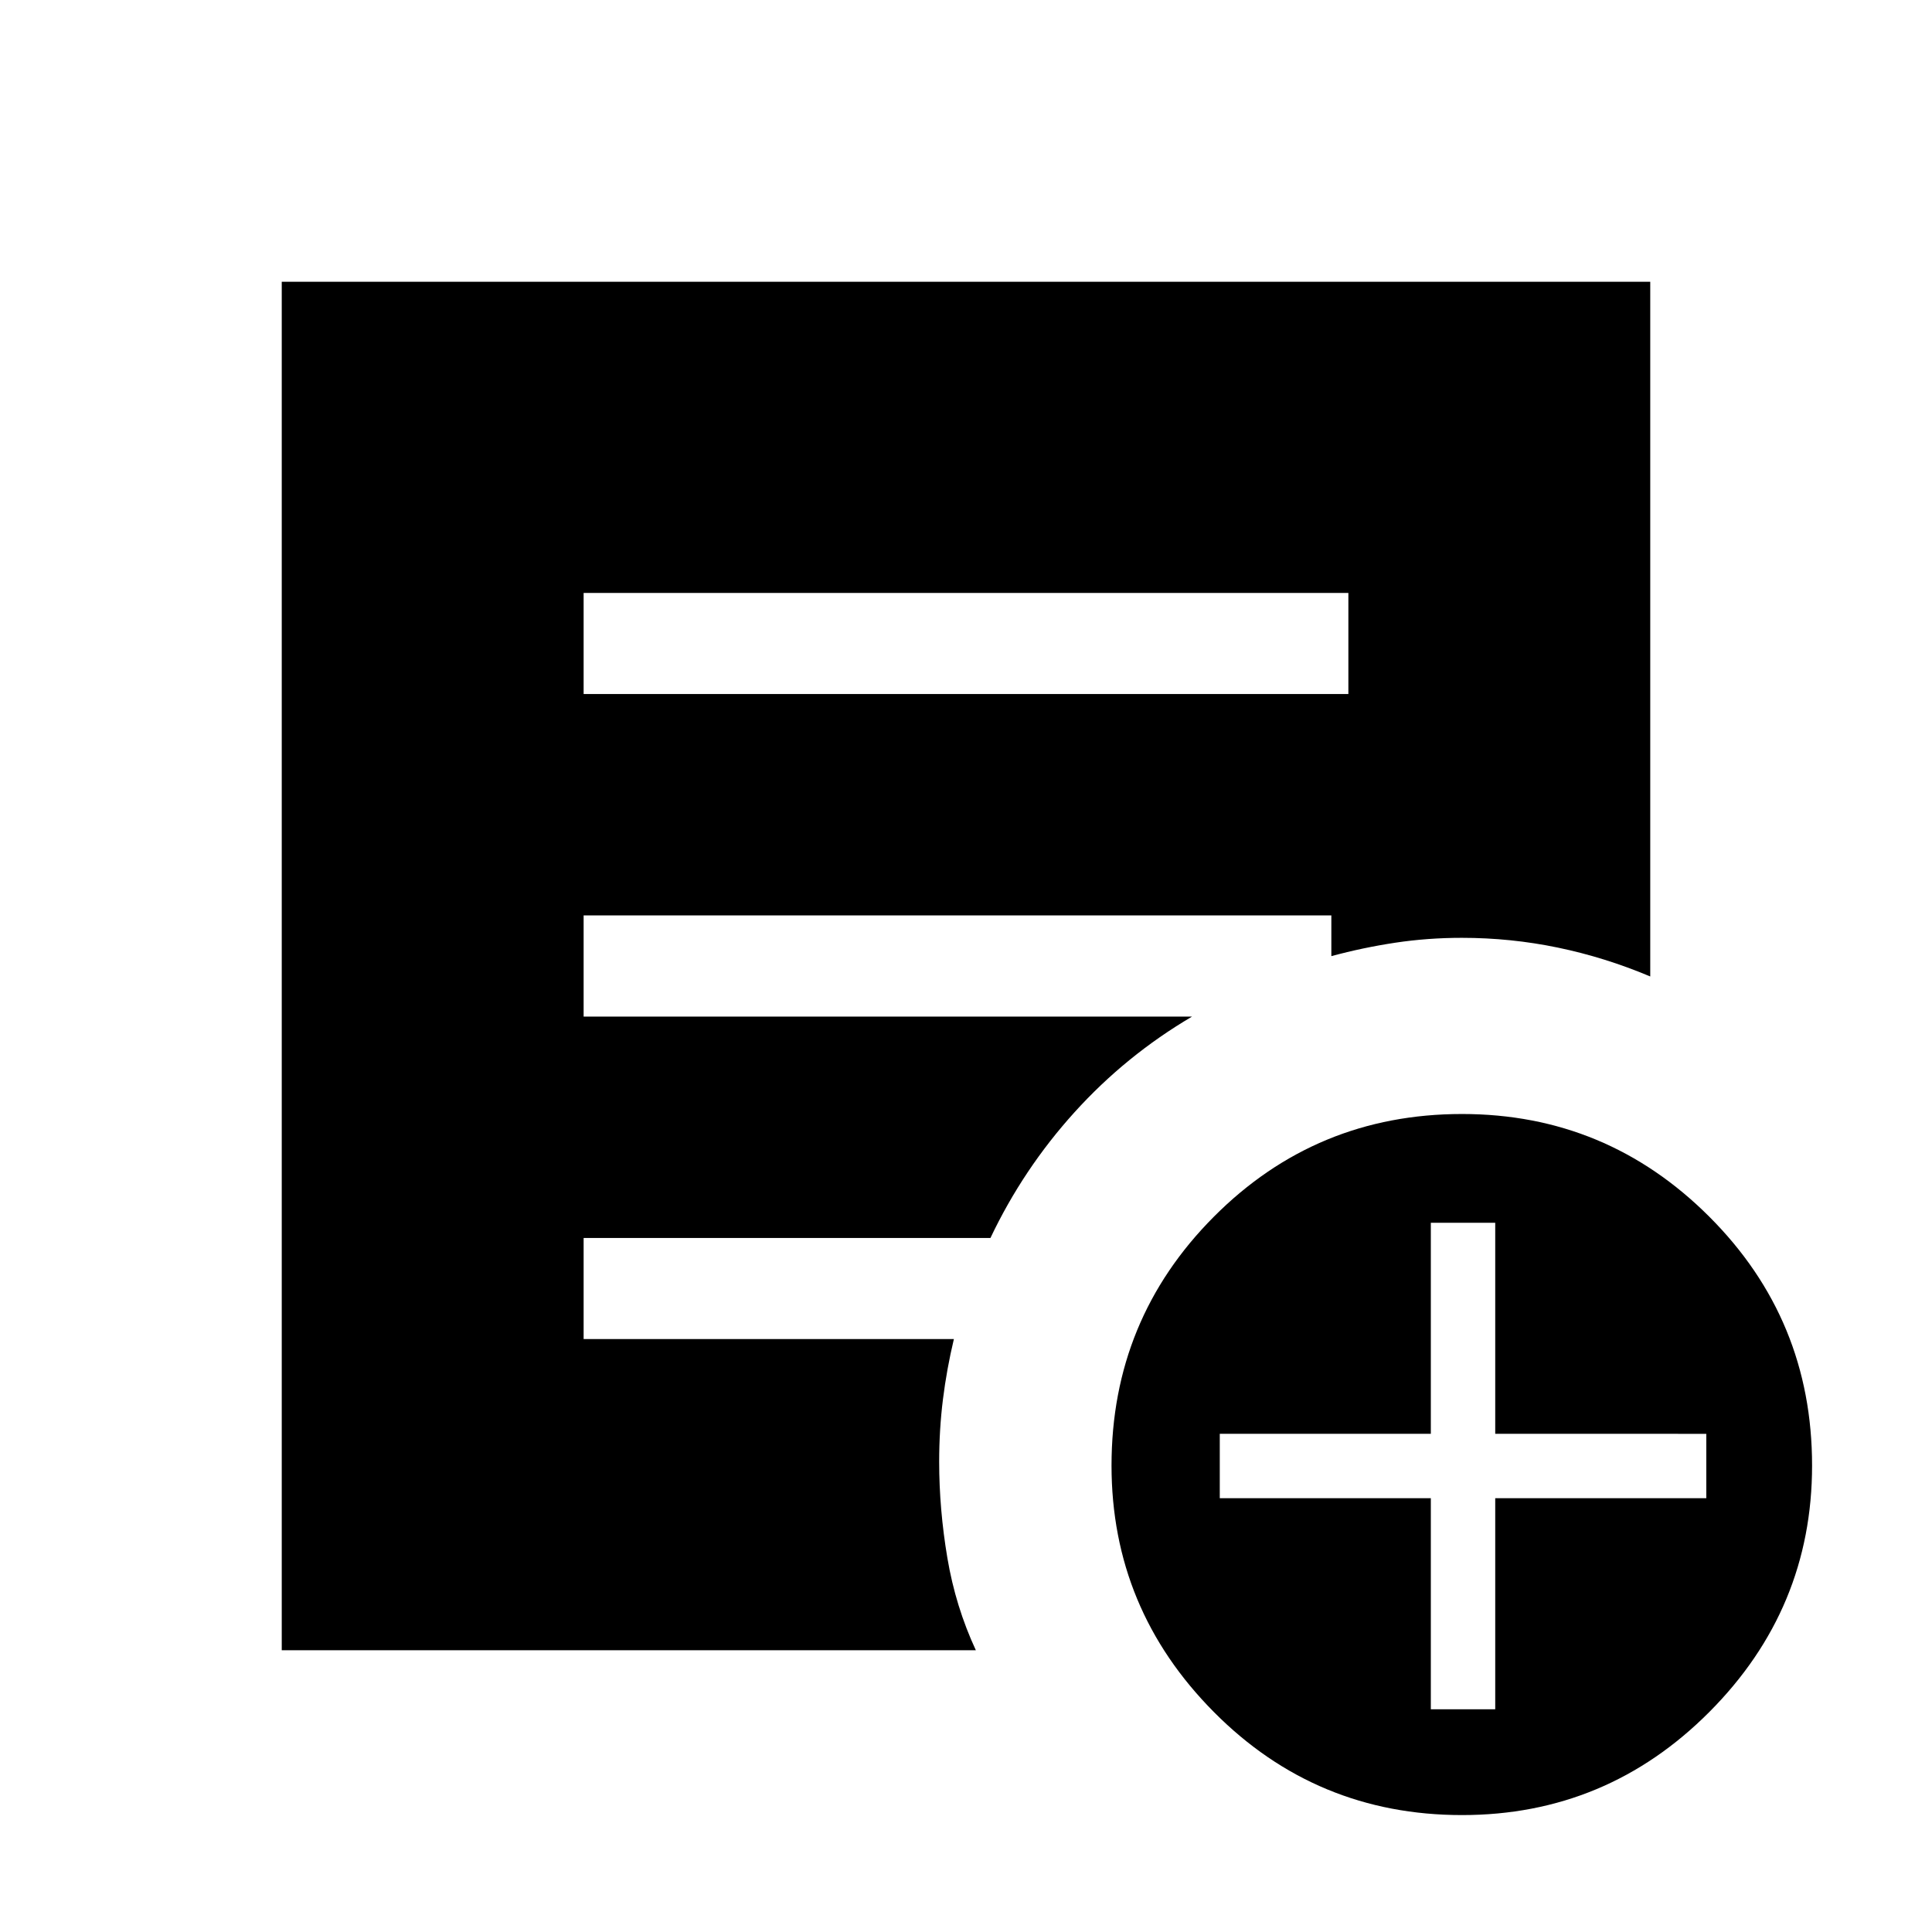 <svg xmlns="http://www.w3.org/2000/svg" height="40" viewBox="0 -960 960 960" width="40"><path d="M290-615.13h380v-50.25H290v50.25ZM726.48-58.1q-72.49 0-123.33-51.23t-50.84-122.46q0-72.57 50.84-123.62 50.84-51.05 123.33-51.05 71.83 0 122.88 51.05t51.05 123.62q0 71.23-51.05 122.46Q798.31-58.1 726.48-58.1Zm-15.51-52.57h32v-104.87h104.88v-32H742.97v-104.87h-32v104.87H606.1v32h104.87v104.87ZM140-140v-680h680v345.2q-22.49-9.48-45.9-14.34-23.41-4.86-47.74-4.86-16.98 0-33.08 2.43-16.09 2.43-31.74 6.67v-20.23H290v50.26h302.33q-32.87 19.33-58.37 47.5-25.5 28.16-41.81 62.5H290v50.25h183.98q-3.57 14.95-5.44 29.99-1.87 15.04-1.87 30.99 0 23.54 4.07 47.74 4.08 24.21 14.16 45.9H140Z"/></svg>